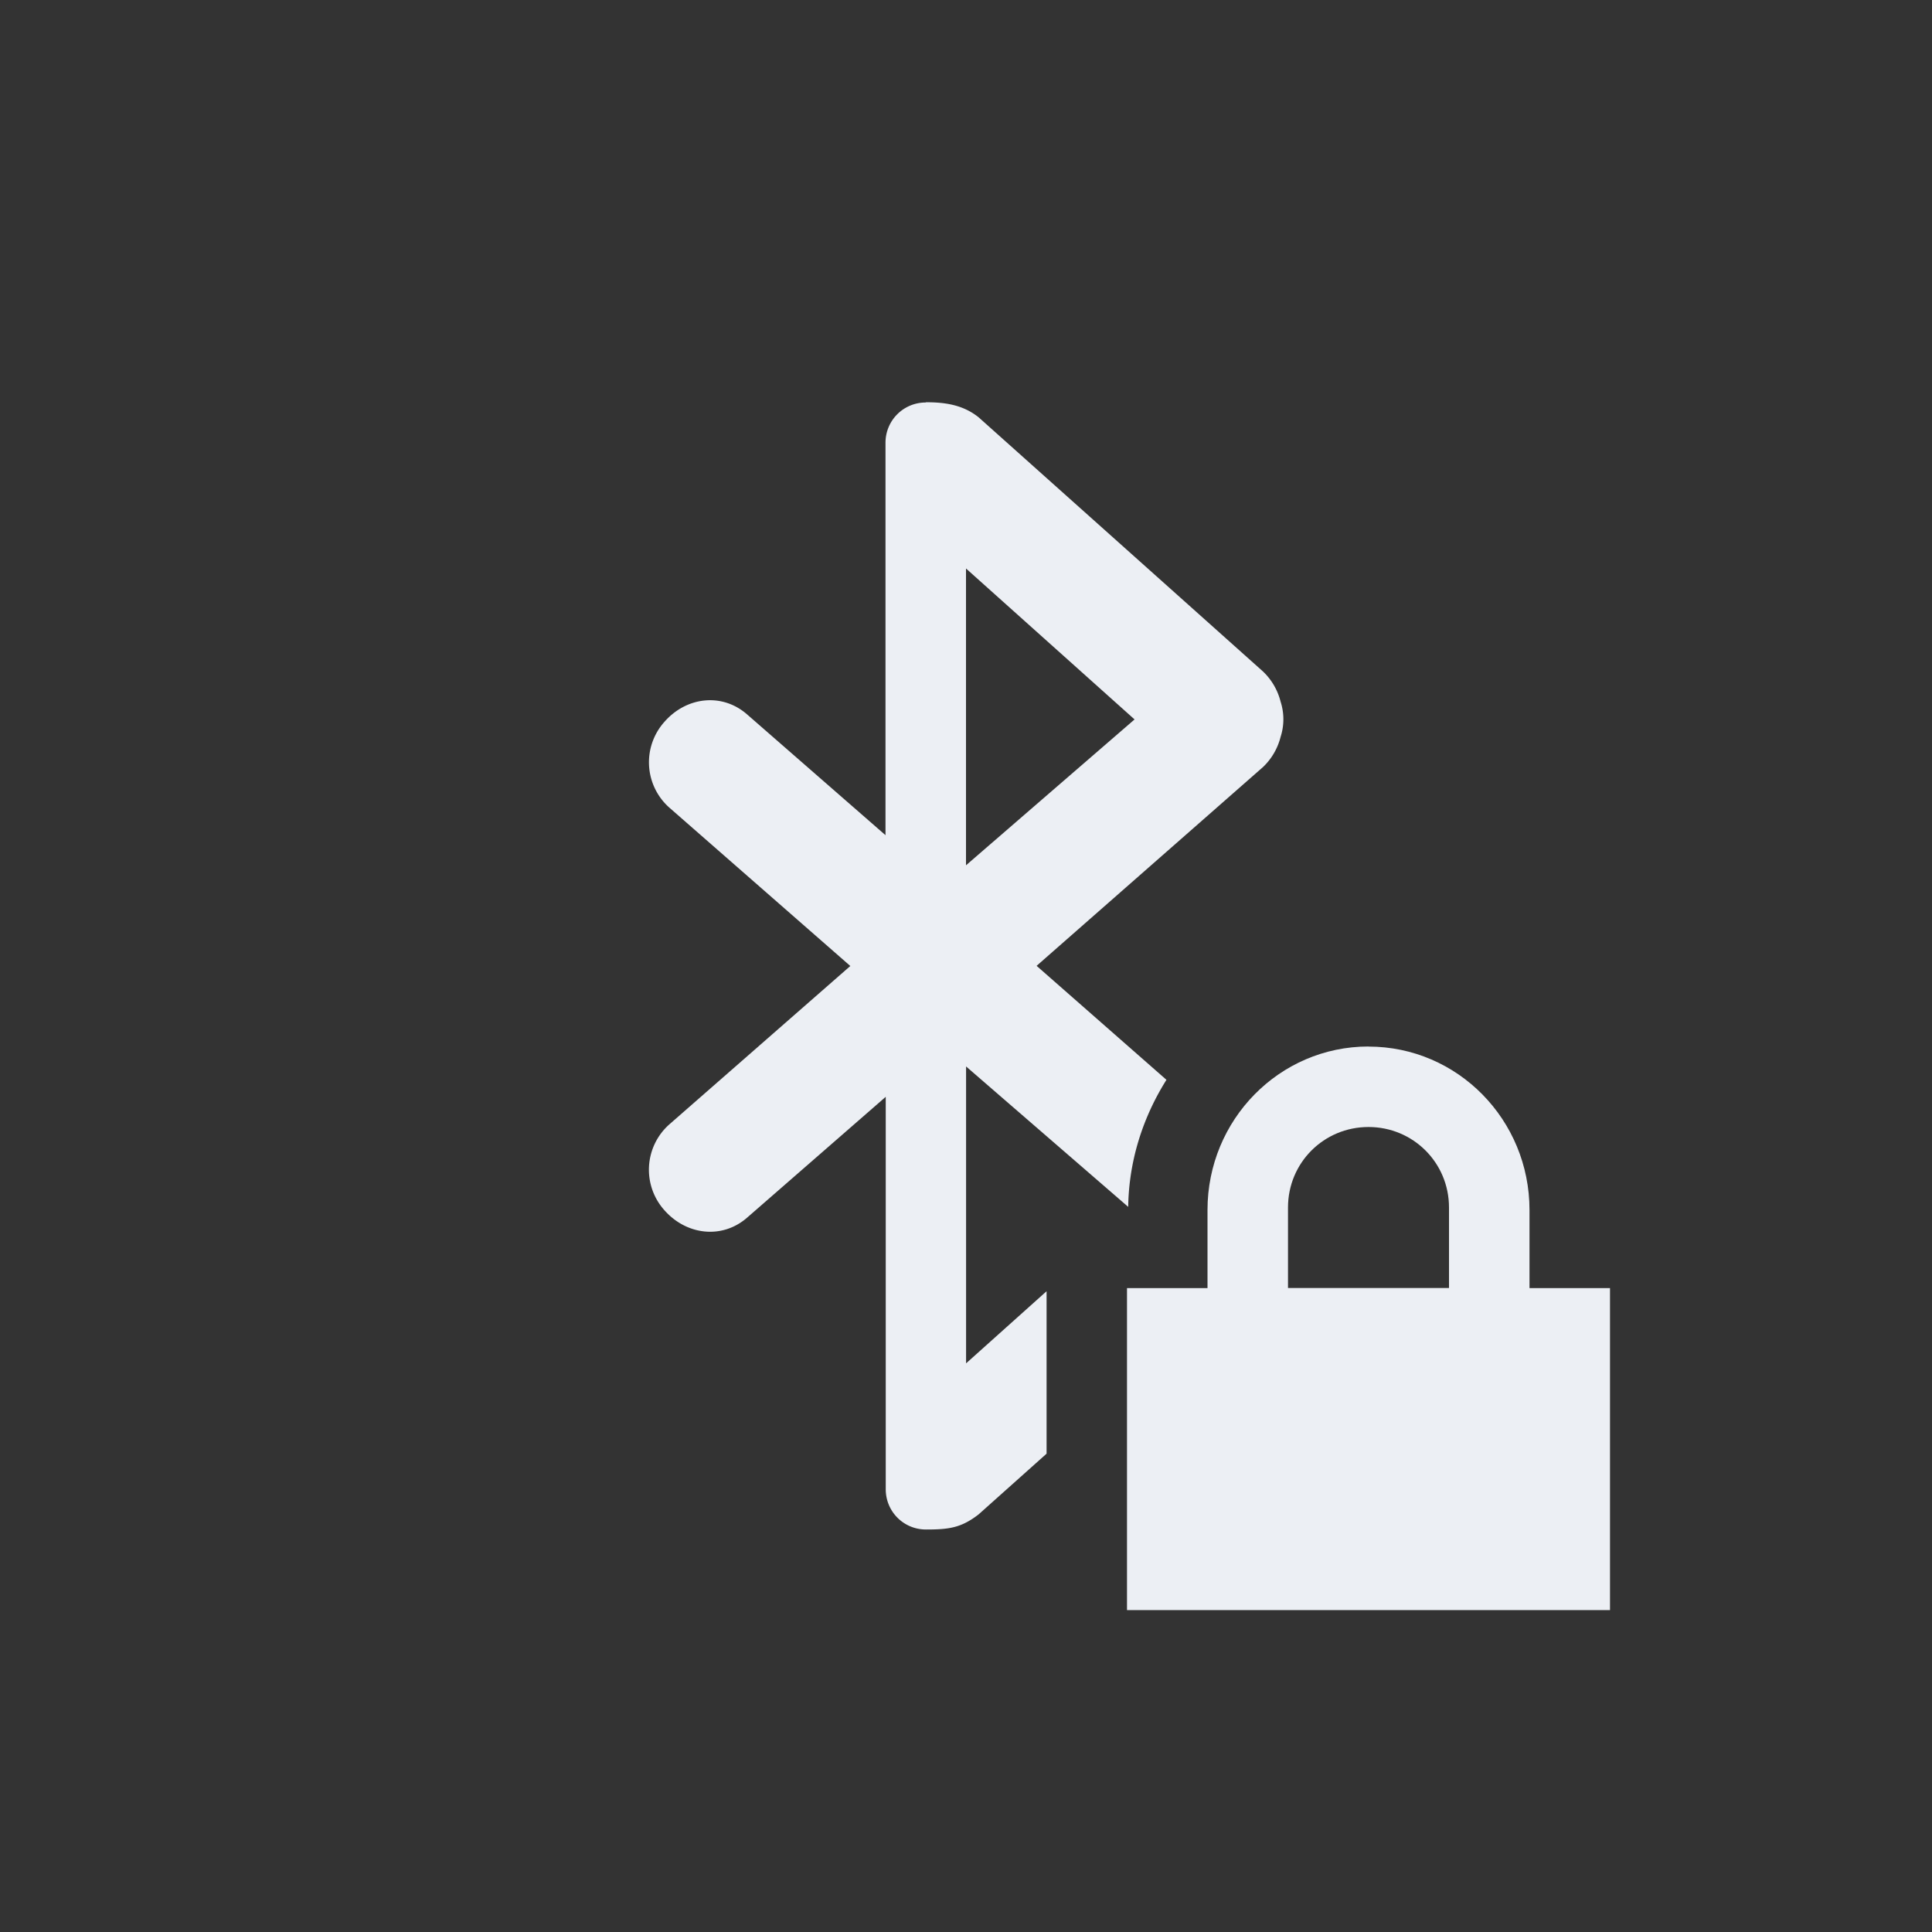 <svg width="24" height="24" version="1.1" xmlns="http://www.w3.org/2000/svg">
 <rect width="100%" height="100%" fill="#333333" stroke="none"/>
 <path d="m17 13c-1.108 0-2 0.911-2 2.031v0.97h-1v4h6v-4h-1v-0.97c0-1.12-0.892-2.03-2-2.03zm0 1c0.554 0 1 0.443 1 1v1h-2v-1c0-0.557 0.446-1 1-1z" fill="#eceff4ff"/>
 <path d="m11.5 5c-0.277 0-0.5 0.223-0.5 0.5v4.875l-1.719-1.5c-0.312-0.273-0.756-0.22-1.029 0.094a0.753 0.753 0 0 0 0.061 1.062l2.25 1.969-2.25 1.969a0.753 0.753 0 0 0-0.062 1.062c0.274 0.313 0.719 0.367 1.031 0.094l1.721-1.5v4.875c0 0.277 0.222 0.5 0.5 0.5 0.282 0 0.436-0.019 0.654-0.188l0.844-0.754v-2.018l-1 0.896v-3.688l2.014 1.744c0.008-0.577 0.185-1.117 0.475-1.578l-1.613-1.416 2.812-2.469a0.78 0.78 0 0 0 0.219-0.375 0.712 0.712 0 0 0 0-0.438 0.78 0.78 0 0 0-0.219-0.375l-3.531-3.156c-0.199-0.16-0.427-0.188-0.656-0.188zm0.5 2.062 2.094 1.875-2.094 1.812z" color="#bebebe" fill="#eceff4ff"/>
</svg>
